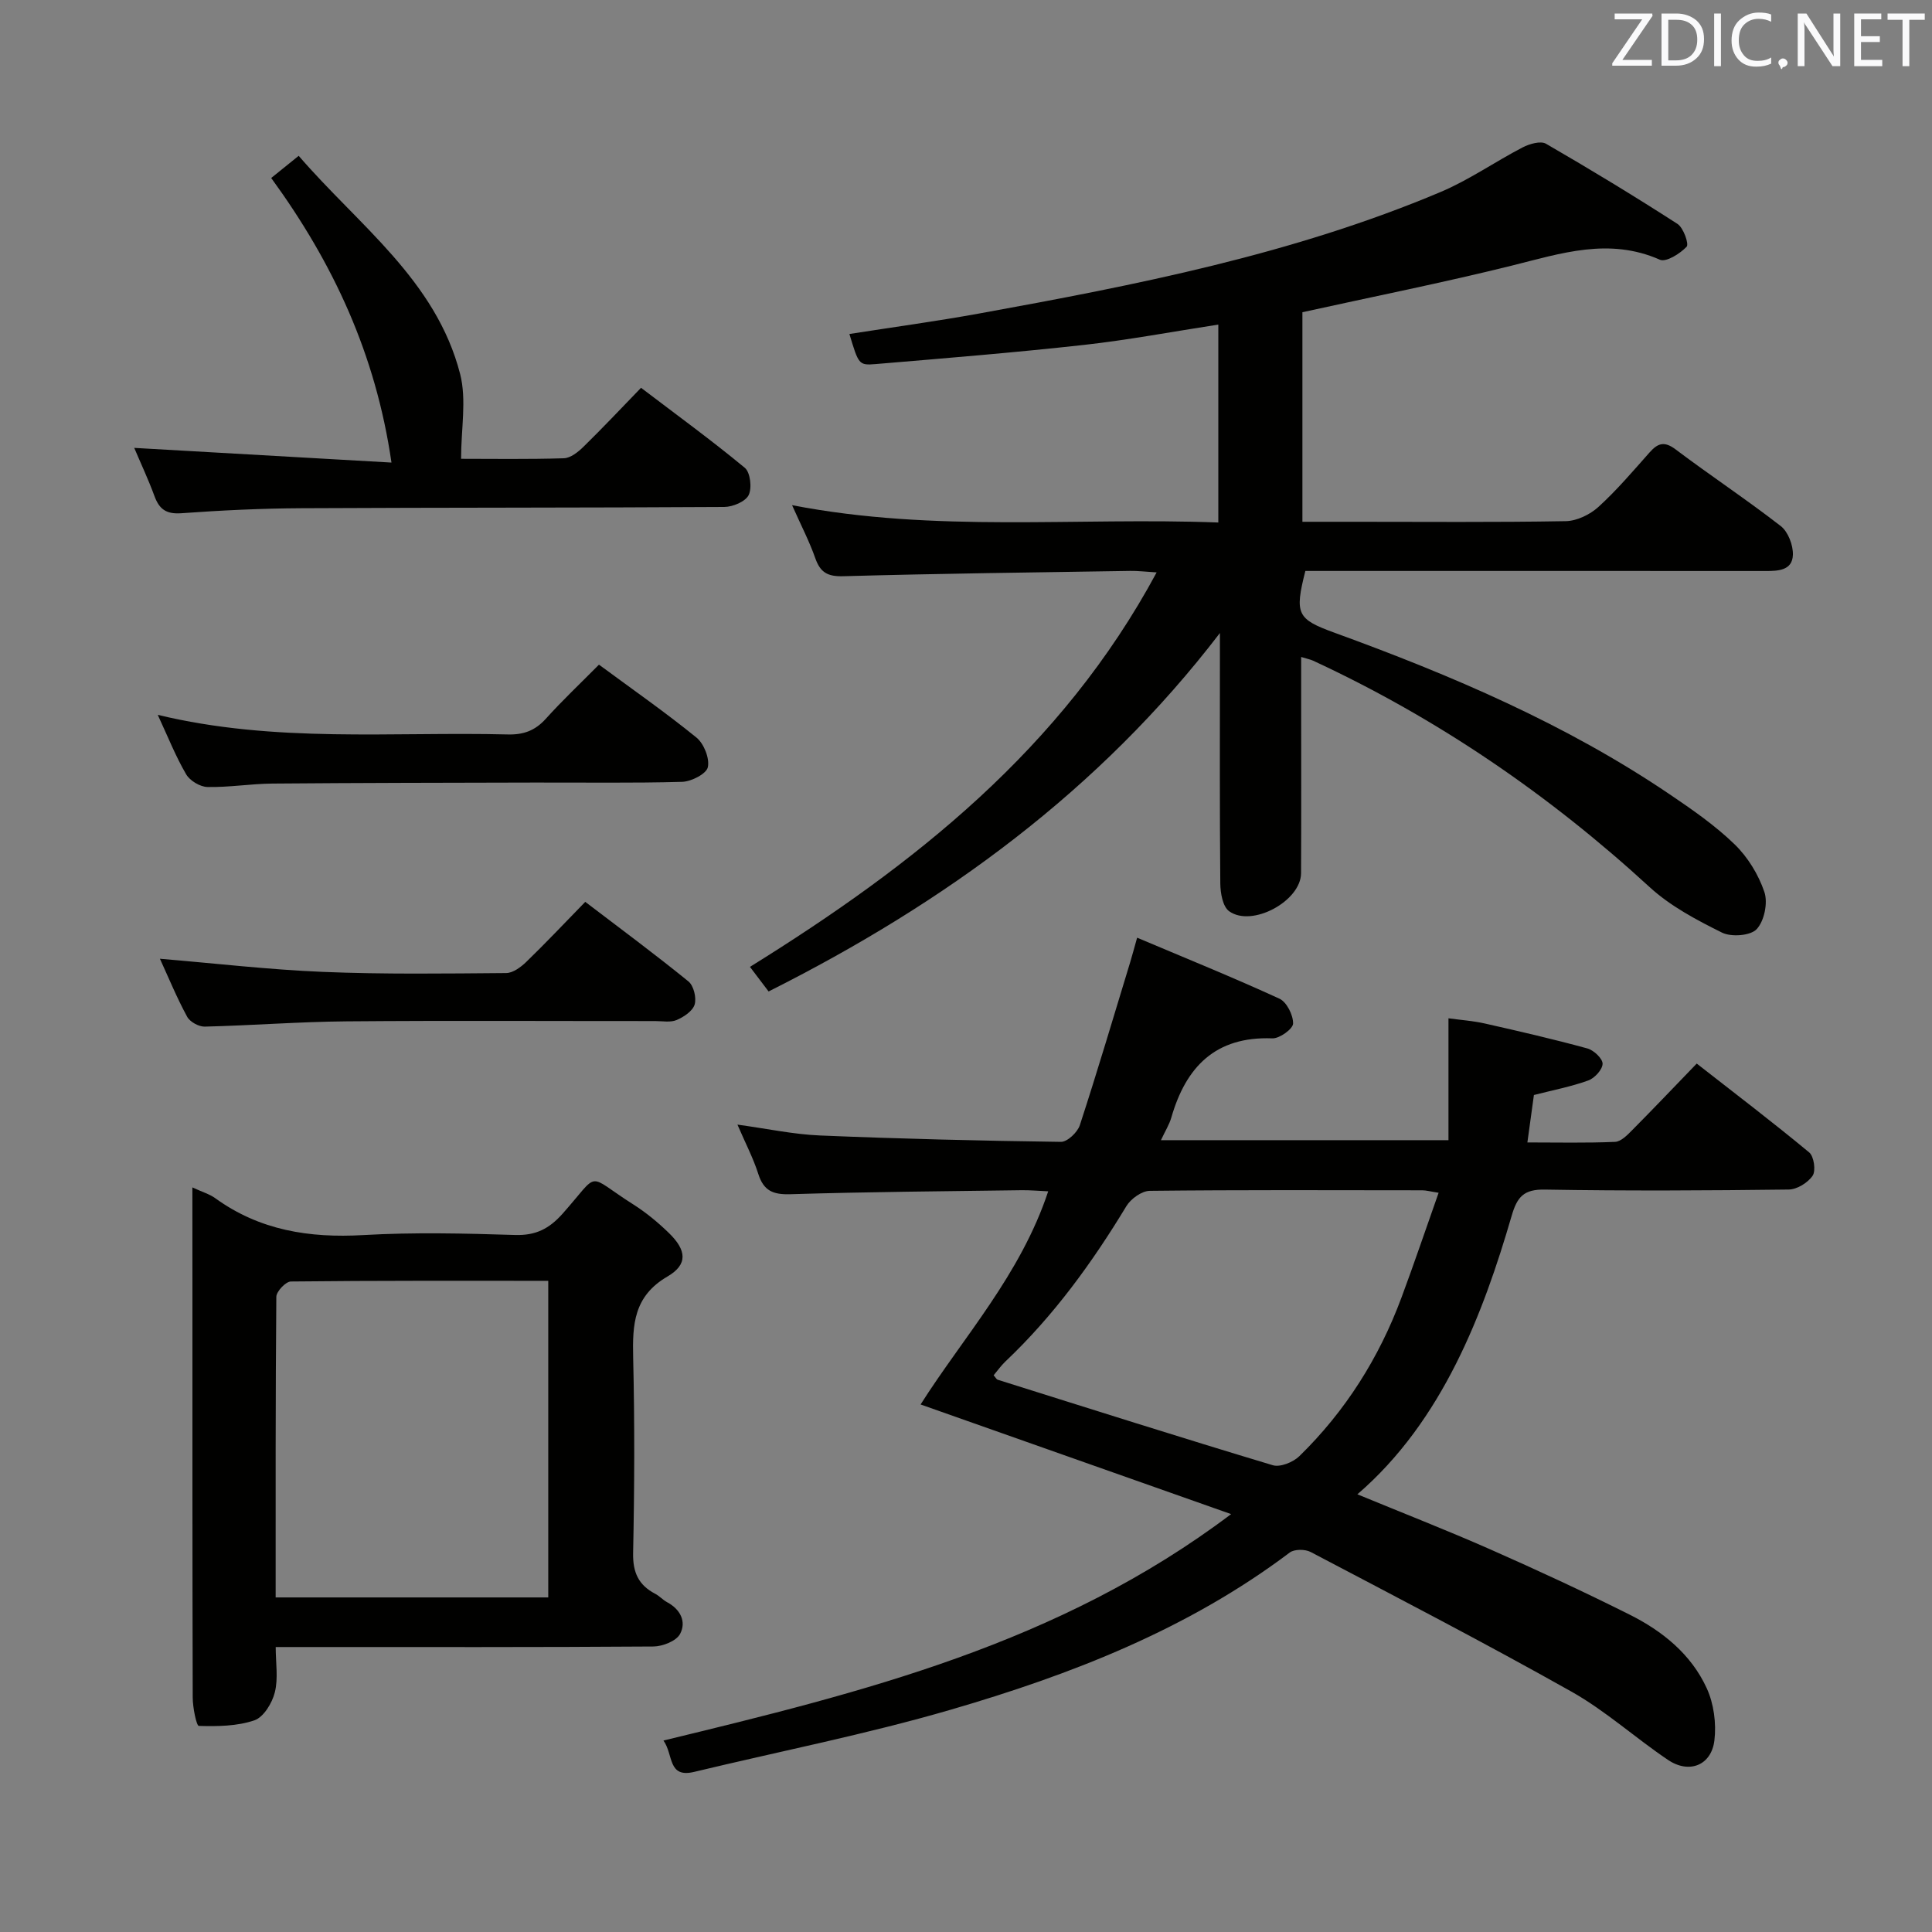 <svg enable-background="new 0 0 400 400" viewBox="0 0 400 400" xmlns="http://www.w3.org/2000/svg"><rect x="0" y="0" width="400" height="400" fill="#808080" stroke="none"/><path d="m254.89 313.48c-22.11-7.81-43.02-15.19-64.29-22.7 8.82-13.92 20.69-26.84 26.42-44.13-1.99-.09-3.73-.25-5.47-.23-15.98.22-31.95.34-47.92.83-3.57.11-5.52-.7-6.63-4.19-1.05-3.29-2.68-6.4-4.32-10.22 6.1.83 11.58 2.02 17.11 2.25 16.61.69 33.24 1.1 49.86 1.32 1.33.02 3.44-1.98 3.92-3.46 3.65-11.17 6.98-22.45 10.41-33.69.43-1.41.8-2.83 1.45-5.12 10.06 4.25 19.86 8.22 29.47 12.63 1.5.69 2.86 3.41 2.82 5.15-.03 1.11-2.81 3.12-4.29 3.06-11.77-.45-17.9 5.89-20.93 16.43-.41 1.41-1.23 2.71-2.14 4.65h59.53c0-8.1 0-16.3 0-25.23 2.54.35 5.09.52 7.55 1.08 7.1 1.6 14.2 3.24 21.21 5.16 1.32.36 3.16 2.09 3.15 3.17-.02 1.2-1.65 2.99-2.97 3.46-3.55 1.28-7.3 2-11.25 3.01-.41 2.96-.83 6.02-1.35 9.82 6.3 0 12.23.14 18.15-.12 1.23-.05 2.56-1.42 3.57-2.45 4.34-4.37 8.58-8.83 13.34-13.76 8.04 6.28 15.79 12.18 23.29 18.4.98.82 1.4 3.77.71 4.81-.97 1.45-3.23 2.85-4.95 2.87-16.82.21-33.66.3-50.48.01-4.39-.08-5.75 1.5-6.9 5.47-5.82 19.99-14.23 42.39-31.93 57.62 9.33 3.85 18.49 7.42 27.49 11.39 9.72 4.29 19.37 8.76 28.87 13.52 6.8 3.4 12.75 8.2 15.97 15.24 1.47 3.2 2.01 7.28 1.59 10.8-.63 5.17-5.22 6.99-9.59 4.05-6.76-4.54-12.89-10.13-19.94-14.11-17.81-10.02-35.96-19.43-54.05-28.94-1.15-.61-3.39-.62-4.35.11-21.06 15.88-45.21 25.26-70.16 32.53-17.48 5.09-35.41 8.62-53.14 12.88-5.53 1.33-4.26-3.59-6.36-6.49 41.16-9.98 81.83-19.94 117.53-46.88zm42.96-66.53c-1.8-.28-2.59-.51-3.37-.51-18.81-.02-37.63-.1-56.43.11-1.66.02-3.92 1.64-4.84 3.16-7.09 11.72-15.07 22.72-25.05 32.17-.92.87-1.65 1.93-2.44 2.86.43.48.59.84.85.92 18.96 5.96 37.91 11.98 56.95 17.7 1.54.46 4.21-.62 5.49-1.87 9.54-9.31 16.51-20.36 21.15-32.84 2.63-7.06 5.04-14.21 7.69-21.7z" fill="#010100"/><path d="m159.13 205.27c-1.27-1.68-2.43-3.21-3.86-5.09 33.98-21.09 64.56-45.18 84.2-81.67-2.35-.14-3.91-.34-5.47-.31-19.8.31-39.61.55-59.41 1.1-3.25.09-4.76-.78-5.8-3.75-1.2-3.42-2.89-6.67-4.8-10.96 29.65 5.75 58.84 2.47 88.25 3.59 0-13.86 0-27.24 0-40.98-9.53 1.47-18.64 3.19-27.82 4.21-14.36 1.59-28.77 2.76-43.16 3.97-3.47.29-3.5.04-5.4-6.23 9-1.41 17.97-2.63 26.86-4.24 32.48-5.9 64.87-12.23 95.49-25.14 5.94-2.5 11.32-6.29 17.07-9.27 1.4-.72 3.69-1.38 4.8-.74 9.2 5.32 18.29 10.84 27.23 16.6 1.23.8 2.41 4.17 1.89 4.72-1.37 1.44-4.25 3.26-5.54 2.69-10.53-4.65-20.44-1.32-30.64 1.22-14.3 3.55-28.76 6.43-43.37 9.65v43.39h10.54c14.66 0 29.33.13 43.98-.13 2.3-.04 5.02-1.36 6.76-2.94 3.8-3.46 7.16-7.42 10.58-11.27 1.71-1.93 3.05-2.42 5.4-.65 7.17 5.4 14.68 10.37 21.77 15.87 1.52 1.18 2.59 3.96 2.52 5.97-.11 3.23-3.03 3.35-5.67 3.34-29.82-.02-59.65-.01-89.47-.01-1.97 0-3.94 0-5.8 0-2.27 8.95-1.7 9.97 6.01 12.78 24.27 8.83 47.94 18.92 69.44 33.48 4.67 3.16 9.39 6.43 13.41 10.33 2.74 2.65 4.96 6.28 6.18 9.89.75 2.23-.02 5.99-1.6 7.68-1.27 1.37-5.25 1.67-7.17.72-5.28-2.62-10.71-5.49-15.01-9.44-20.88-19.17-43.96-34.95-69.67-46.87-.55-.25-1.16-.36-2.46-.76v9.28c0 11.83.04 23.66-.02 35.49-.03 5.76-10.16 11.27-14.89 7.87-1.33-.96-1.81-3.77-1.83-5.74-.14-15.49-.08-30.99-.08-46.48 0-1.79 0-3.59 0-5.38-24.96 32.6-56.96 55.89-93.44 74.21z" fill="#010100"/><path d="m39.83 245.84c2.1.97 3.56 1.39 4.73 2.23 9.21 6.67 19.49 8.28 30.64 7.64 10.45-.6 20.98-.35 31.45-.02 4.26.13 7.04-1.28 9.82-4.4 7.98-8.98 4.62-8.27 14.64-1.93 2.65 1.68 5.13 3.73 7.38 5.92 3.64 3.54 3.99 6.5-.29 9-7.01 4.09-7.27 9.94-7.11 16.81.32 13.48.27 26.97-.01 40.45-.08 4.03 1.13 6.64 4.58 8.44.88.46 1.57 1.26 2.44 1.73 2.78 1.48 4.06 4.06 2.69 6.6-.79 1.46-3.6 2.56-5.51 2.58-23.97.17-47.95.11-71.92.11-1.82 0-3.65 0-6.28 0 0 3.27.55 6.49-.18 9.38-.55 2.22-2.33 5.15-4.24 5.8-3.58 1.22-7.65 1.26-11.49 1.15-.5-.01-1.27-3.82-1.27-5.88-.08-28.8-.06-57.6-.06-86.4-.01-6.15-.01-12.31-.01-19.21zm17.24 84.89h56.44c0-21.93 0-43.59 0-65.55-18.04 0-35.67-.06-53.29.14-1.06.01-3 2.06-3.01 3.17-.18 20.61-.14 41.22-.14 62.24z" fill="#010100"/><path d="m95.46 94.99c6.36 0 13.82.12 21.27-.11 1.39-.04 2.96-1.29 4.06-2.37 3.93-3.84 7.69-7.84 11.93-12.22 7.39 5.62 14.62 10.88 21.49 16.57 1.14.95 1.51 4.19.79 5.65-.68 1.35-3.29 2.44-5.05 2.45-29.16.18-58.33.11-87.49.26-8.31.04-16.63.44-24.93 1.04-3.1.22-4.55-.82-5.55-3.55-1.25-3.41-2.8-6.7-4.19-9.98 17.68 1.01 35.12 2 53.26 3.04-3.26-22.46-12.06-41.29-24.9-58.92 1.77-1.43 3.38-2.73 5.69-4.59 12.4 14.39 28.44 25.76 33.43 45.19 1.36 5.35.19 11.36.19 17.54z" fill="#010100"/><path d="m32.66 148c24.34 5.88 48.49 3.46 72.49 4.06 3.26.08 5.64-.8 7.84-3.23 3.43-3.81 7.18-7.34 11.02-11.22 6.98 5.15 13.78 9.89 20.19 15.1 1.54 1.26 2.75 4.3 2.35 6.13-.3 1.38-3.41 2.97-5.31 3.03-10.31.29-20.63.12-30.95.15-17.97.04-35.94.06-53.91.21-4.48.04-8.95.8-13.42.71-1.53-.03-3.65-1.3-4.42-2.63-2.17-3.71-3.76-7.74-5.88-12.31z" fill="#010100"/><path d="m33.11 198.5c11.38.95 22.56 2.26 33.77 2.72 12.62.52 25.28.34 37.92.24 1.4-.01 3.03-1.22 4.14-2.29 4.06-3.93 7.94-8.05 12.23-12.45 7.31 5.57 14.46 10.86 21.36 16.47 1.09.88 1.7 3.39 1.29 4.78-.4 1.35-2.24 2.58-3.72 3.21-1.28.55-2.95.22-4.44.22-21.3.01-42.6-.12-63.9.06-9.79.08-19.58.85-29.37 1.09-1.23.03-3.07-.98-3.64-2.04-2.13-3.91-3.83-8.06-5.64-12.01z" fill="#010100"/><g fill="#fafafb"><path d="m342.2 3.2-6.3 9.2h6.1v1.2h-8.2v-.5l6.2-9.1h-5.7v-1.2h7.8v.4z"/><path d="m344 13.7v-10.9h3.1c1.6 0 3 .5 4.1 1.4 1.1 1 1.6 2.2 1.6 3.9s-.5 3-1.6 4-2.5 1.5-4.2 1.5h-3zm1.4-9.6v8.4h1.6c1.4 0 2.5-.4 3.2-1.1.8-.8 1.2-1.8 1.2-3.2s-.4-2.4-1.2-3.1-1.8-1-3.1-1z"/><path d="m356.3 2.8v10.9h-1.4v-10.9z"/><path d="m366.6 13.2c-.8.4-1.8.6-3 .6-1.6 0-2.8-.5-3.7-1.5s-1.4-2.3-1.4-3.9c0-1.7.5-3.2 1.6-4.2s2.4-1.6 4-1.6c1 0 1.9.1 2.6.4v1.5c-.8-.4-1.6-.6-2.6-.6-1.2 0-2.2.4-3 1.2s-1.1 1.9-1.1 3.3c0 1.3.4 2.3 1.1 3.1s1.6 1.1 2.8 1.1c1.1 0 2-.2 2.8-.7v1.3z"/><path d="m368.2 13c0-.3.1-.5.3-.6.2-.2.4-.3.6-.3.3 0 .5.1.7.3s.3.4.3.6-.1.5-.3.6c-.2.2-.4.3-.7.3-.3 1-.5-.1-.6-.3-.2-.2-.3-.4-.3-.6z"/><path d="m381.1 13.7h-1.7l-5.5-8.4c-.2-.2-.3-.5-.4-.7 0 .2.1.8.1 1.5v7.6h-1.4v-10.9h1.8l5.3 8.3c.3.4.4.6.4.8 0-.3-.1-.8-.1-1.6v-7.5h1.4v10.9z"/><path d="m389.7 13.7h-5.8v-10.9h5.6v1.2h-4.2v3.5h3.9v1.2h-3.9v3.7h4.4z"/><path d="m398.4 4.1h-3.1v9.6h-1.4v-9.6h-3.1v-1.3h7.7v1.3z"/></g></svg>